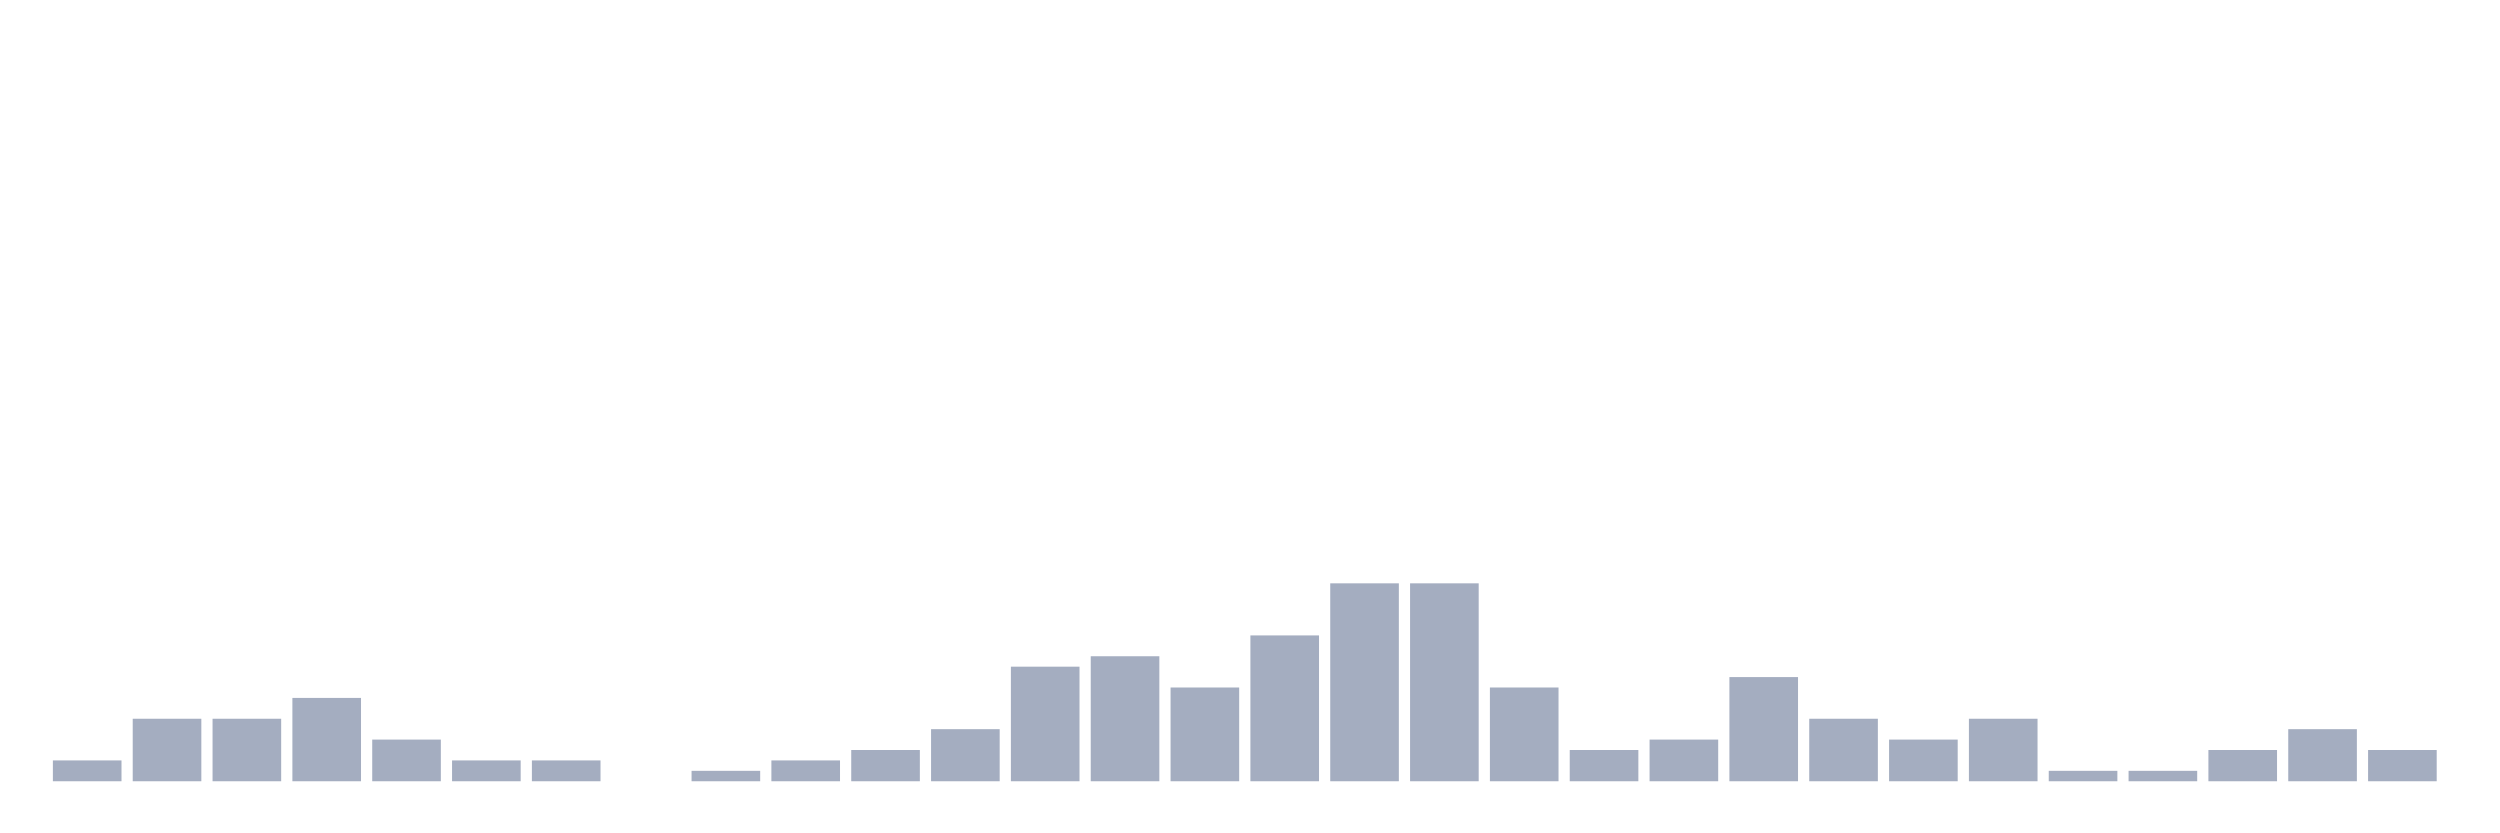 <svg xmlns="http://www.w3.org/2000/svg" viewBox="0 0 480 160"><g transform="translate(10,10)"><rect class="bar" x="0.153" width="13.175" y="136" height="4" fill="rgb(164,173,192)"></rect><rect class="bar" x="15.482" width="13.175" y="128" height="12" fill="rgb(164,173,192)"></rect><rect class="bar" x="30.81" width="13.175" y="128" height="12" fill="rgb(164,173,192)"></rect><rect class="bar" x="46.138" width="13.175" y="124" height="16" fill="rgb(164,173,192)"></rect><rect class="bar" x="61.466" width="13.175" y="132" height="8" fill="rgb(164,173,192)"></rect><rect class="bar" x="76.794" width="13.175" y="136" height="4" fill="rgb(164,173,192)"></rect><rect class="bar" x="92.123" width="13.175" y="136" height="4" fill="rgb(164,173,192)"></rect><rect class="bar" x="107.451" width="13.175" y="140" height="0" fill="rgb(164,173,192)"></rect><rect class="bar" x="122.779" width="13.175" y="138" height="2" fill="rgb(164,173,192)"></rect><rect class="bar" x="138.107" width="13.175" y="136" height="4" fill="rgb(164,173,192)"></rect><rect class="bar" x="153.436" width="13.175" y="134" height="6" fill="rgb(164,173,192)"></rect><rect class="bar" x="168.764" width="13.175" y="130" height="10" fill="rgb(164,173,192)"></rect><rect class="bar" x="184.092" width="13.175" y="118" height="22" fill="rgb(164,173,192)"></rect><rect class="bar" x="199.42" width="13.175" y="116" height="24" fill="rgb(164,173,192)"></rect><rect class="bar" x="214.748" width="13.175" y="122" height="18" fill="rgb(164,173,192)"></rect><rect class="bar" x="230.077" width="13.175" y="112" height="28" fill="rgb(164,173,192)"></rect><rect class="bar" x="245.405" width="13.175" y="102" height="38" fill="rgb(164,173,192)"></rect><rect class="bar" x="260.733" width="13.175" y="102" height="38" fill="rgb(164,173,192)"></rect><rect class="bar" x="276.061" width="13.175" y="122" height="18" fill="rgb(164,173,192)"></rect><rect class="bar" x="291.39" width="13.175" y="134" height="6" fill="rgb(164,173,192)"></rect><rect class="bar" x="306.718" width="13.175" y="132" height="8" fill="rgb(164,173,192)"></rect><rect class="bar" x="322.046" width="13.175" y="120" height="20" fill="rgb(164,173,192)"></rect><rect class="bar" x="337.374" width="13.175" y="128" height="12" fill="rgb(164,173,192)"></rect><rect class="bar" x="352.702" width="13.175" y="132" height="8" fill="rgb(164,173,192)"></rect><rect class="bar" x="368.031" width="13.175" y="128" height="12" fill="rgb(164,173,192)"></rect><rect class="bar" x="383.359" width="13.175" y="138" height="2" fill="rgb(164,173,192)"></rect><rect class="bar" x="398.687" width="13.175" y="138" height="2" fill="rgb(164,173,192)"></rect><rect class="bar" x="414.015" width="13.175" y="134" height="6" fill="rgb(164,173,192)"></rect><rect class="bar" x="429.344" width="13.175" y="130" height="10" fill="rgb(164,173,192)"></rect><rect class="bar" x="444.672" width="13.175" y="134" height="6" fill="rgb(164,173,192)"></rect></g></svg>